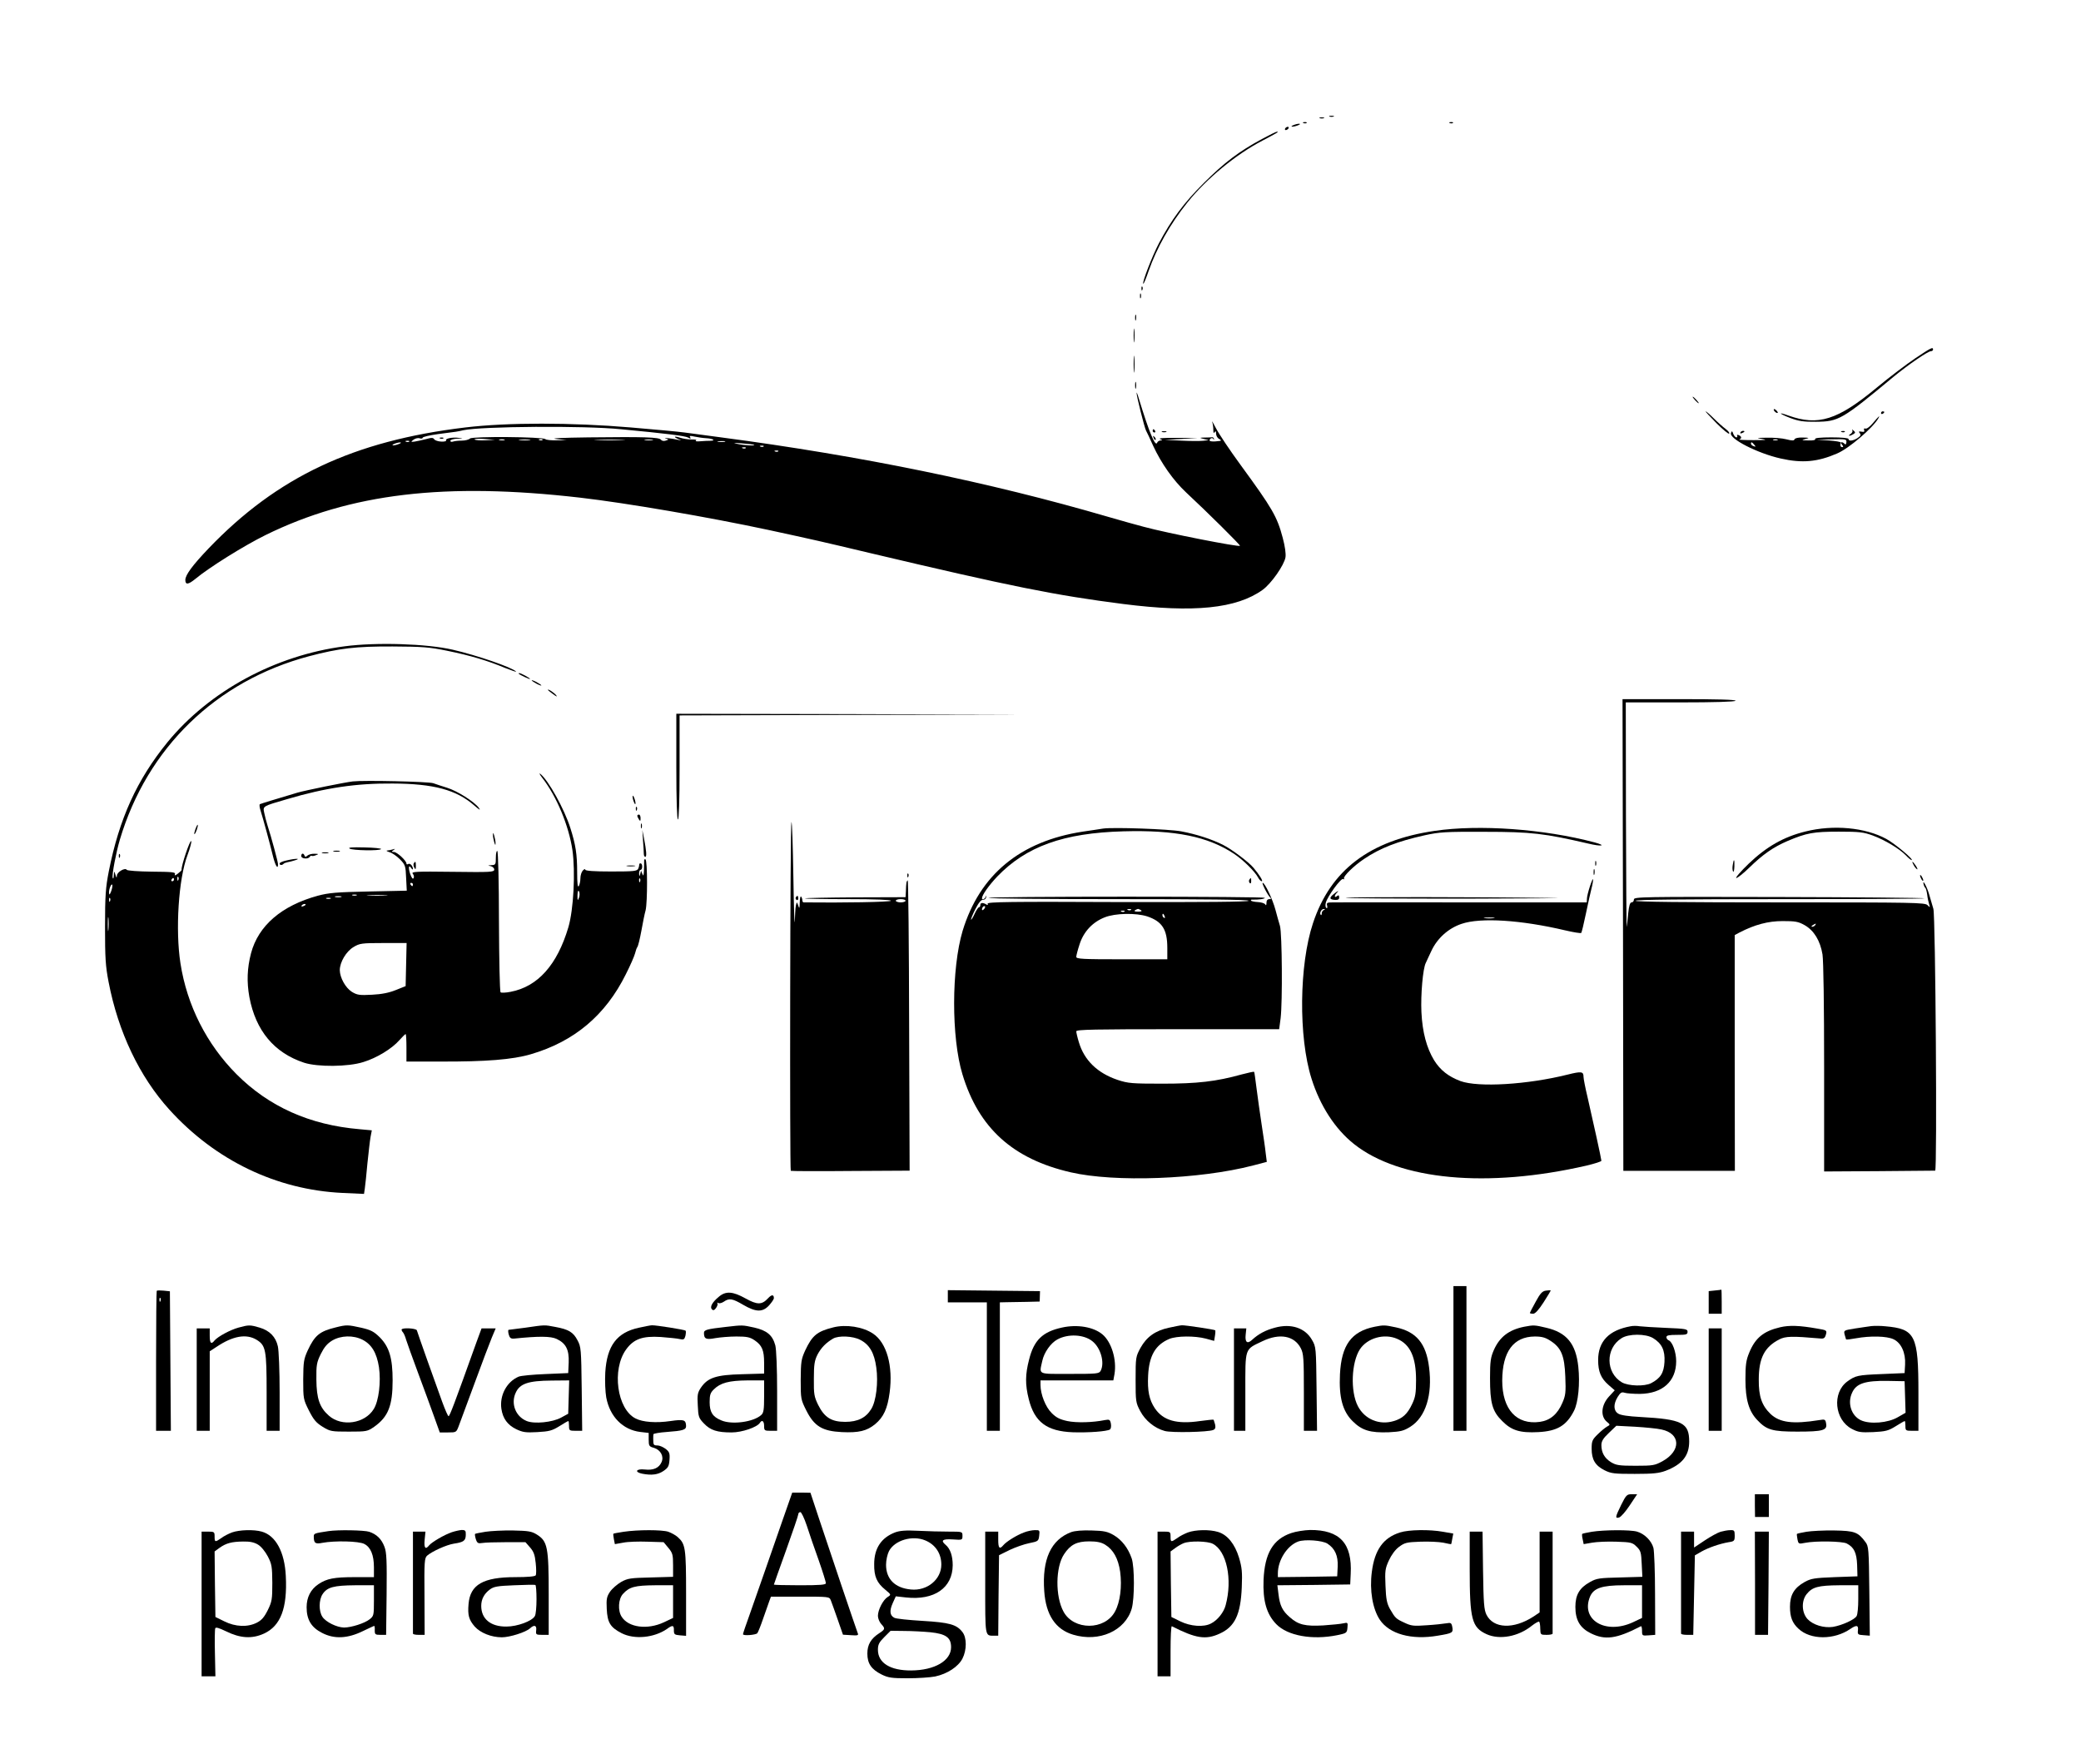 <?xml version="1.0" standalone="no"?>
<!DOCTYPE svg PUBLIC "-//W3C//DTD SVG 20010904//EN"
 "http://www.w3.org/TR/2001/REC-SVG-20010904/DTD/svg10.dtd">
<svg version="1.0" xmlns="http://www.w3.org/2000/svg"
 width="1280pt" height="1085pt" viewBox="0 0 1280 1085"
 preserveAspectRatio="xMidYMid meet">

<g transform="translate(0,1085) scale(0.1,-0.1)"
fill="#000000" stroke="none">
<path d="M8178 10133 c6 -2 18 -2 25 0 6 3 1 5 -13 5 -14 0 -19 -2 -12 -5z"/>
<path d="M8118 10123 c6 -2 18 -2 25 0 6 3 1 5 -13 5 -14 0 -19 -2 -12 -5z"/>
<path d="M8018 10093 c7 -3 16 -2 19 1 4 3 -2 6 -13 5 -11 0 -14 -3 -6 -6z"/>
<path d="M8918 10093 c7 -3 16 -2 19 1 4 3 -2 6 -13 5 -11 0 -14 -3 -6 -6z"/>
<path d="M7955 10080 c-13 -5 -14 -9 -5 -9 8 0 24 4 35 9 13 5 14 9 5 9 -8 0
-24 -4 -35 -9z"/>
<path d="M7905 10060 c-3 -5 -2 -10 4 -10 5 0 13 5 16 10 3 6 2 10 -4 10 -5 0
-13 -4 -16 -10z"/>
<path d="M7762 9995 c-141 -76 -232 -145 -357 -270 -124 -123 -201 -228 -276
-370 -42 -80 -105 -243 -97 -250 3 -3 17 32 33 78 50 143 133 290 239 422 118
147 298 295 461 380 97 51 103 55 89 55 -5 0 -46 -20 -92 -45z"/>
<path d="M7021 9074 c0 -11 3 -14 6 -6 3 7 2 16 -1 19 -3 4 -6 -2 -5 -13z"/>
<path d="M7012 9030 c0 -14 2 -19 5 -12 2 6 2 18 0 25 -3 6 -5 1 -5 -13z"/>
<path d="M6982 8895 c0 -16 2 -22 5 -12 2 9 2 23 0 30 -3 6 -5 -1 -5 -18z"/>
<path d="M6973 8785 c0 -38 2 -53 4 -32 2 20 2 52 0 70 -2 17 -4 1 -4 -38z"/>
<path d="M11780 8646 c-52 -35 -158 -115 -235 -179 -242 -201 -361 -238 -544
-173 -69 25 -59 12 11 -15 51 -19 81 -24 158 -23 139 1 160 13 475 275 90 74
213 159 232 159 7 0 13 5 13 10 0 18 -13 11 -110 -54z"/>
<path d="M6973 8610 c0 -47 2 -66 4 -42 2 23 2 61 0 85 -2 23 -4 4 -4 -43z"/>
<path d="M6982 8480 c0 -19 2 -27 5 -17 2 9 2 25 0 35 -3 9 -5 1 -5 -18z"/>
<path d="M6991 8434 c-1 -17 48 -213 58 -232 5 -9 25 -51 44 -94 50 -108 124
-213 203 -287 130 -121 335 -324 331 -328 -9 -8 -444 77 -592 117 -38 10 -140
38 -225 63 -723 211 -1511 373 -2375 487 -88 12 -189 25 -225 30 -36 5 -184
19 -330 31 -366 31 -759 31 -1018 0 -686 -82 -1157 -304 -1579 -744 -99 -104
-143 -163 -143 -194 0 -31 18 -29 61 6 85 71 302 206 432 270 523 257 1105
326 1937 230 285 -33 785 -119 1155 -198 282 -61 326 -71 620 -141 879 -208
1144 -261 1565 -315 432 -55 696 -28 856 87 53 38 133 152 141 201 3 23 -3 66
-17 119 -35 132 -64 181 -259 448 -66 90 -134 192 -151 225 -17 33 -28 51 -24
40 4 -11 7 -33 7 -48 0 -20 3 -24 8 -15 6 9 9 7 9 -9 0 -12 8 -27 18 -32 19
-12 19 -12 -25 -16 -18 -1 -33 1 -33 6 0 13 18 20 23 9 4 -7 5 -6 4 1 -2 6 -6
10 -10 10 -4 -1 -24 -2 -44 -2 -38 -1 -38 -1 -8 -9 l30 -7 -35 -4 c-19 -2 -80
-2 -135 1 l-100 5 100 5 100 6 -125 1 c-77 1 -117 -2 -105 -7 16 -7 17 -9 3
-9 -9 -1 -18 -7 -20 -13 -11 -31 -50 64 -112 267 -8 28 -15 45 -15 39z m-3171
-224 c285 -27 393 -41 412 -51 16 -9 19 -8 13 2 -6 9 0 10 26 4 19 -4 51 -9
71 -10 43 -2 64 -15 27 -16 -13 0 -41 -1 -62 -3 -21 -2 -33 0 -26 5 7 4 -5 7
-27 6 -21 0 -54 5 -71 11 -37 12 -44 6 -10 -9 21 -9 21 -9 -3 -4 -38 9 -98 15
-75 8 20 -6 20 -6 0 -13 -12 -4 -24 -2 -30 6 -12 15 -99 18 -445 14 -163 -2
-240 -6 -200 -10 l65 -7 -60 -1 c-34 -1 -65 2 -70 7 -16 15 -450 18 -464 4 -7
-7 -29 -13 -51 -13 -21 0 -45 -3 -54 -6 -9 -3 -16 -1 -16 5 0 6 19 12 43 13
38 1 39 2 8 5 -40 5 -84 -4 -77 -16 3 -4 -10 -8 -30 -7 -19 1 -38 7 -43 14 -7
11 -16 11 -52 1 -24 -6 -55 -13 -69 -15 -24 -3 -24 -2 -6 12 11 8 28 12 38 8
10 -3 18 -1 18 4 0 5 42 15 93 22 125 16 118 15 157 24 114 24 743 29 970 6z
m-834 -68 c-32 -2 -63 1 -67 5 -4 4 22 6 59 3 l67 -5 -59 -3z m117 1 c-7 -2
-21 -2 -30 0 -10 3 -4 5 12 5 17 0 24 -2 18 -5z m155 0 c-15 -2 -42 -2 -60 0
-18 2 -6 4 27 4 33 0 48 -2 33 -4z m79 1 c-3 -3 -12 -4 -19 -1 -8 3 -5 6 6 6
11 1 17 -2 13 -5z m491 -1 c-43 -2 -113 -2 -155 0 -43 1 -8 3 77 3 85 0 120
-2 78 -3z m185 0 c-13 -2 -33 -2 -45 0 -13 2 -3 4 22 4 25 0 35 -2 23 -4z
m-1496 -9 c-3 -3 -12 -4 -19 -1 -8 3 -5 6 6 6 11 1 17 -2 13 -5z m1941 -1
c-10 -2 -28 -2 -40 0 -13 2 -5 4 17 4 22 1 32 -1 23 -4z m-2003 -13 c-11 -5
-27 -9 -35 -9 -9 0 -8 4 5 9 11 5 27 9 35 9 9 0 8 -4 -5 -9z m2184 -6 c8 -7
-64 -3 -104 6 -31 7 -24 7 30 3 39 -3 72 -7 74 -9z m58 -10 c-3 -3 -12 -4 -19
-1 -8 3 -5 6 6 6 11 1 17 -2 13 -5z m-110 -10 c-3 -3 -12 -4 -19 -1 -8 3 -5 6
6 6 11 1 17 -2 13 -5z m200 -20 c-3 -3 -12 -4 -19 -1 -8 3 -5 6 6 6 11 1 17
-2 13 -5z"/>
<path d="M2708 8153 c7 -3 16 -2 19 1 4 3 -2 6 -13 5 -11 0 -14 -3 -6 -6z"/>
<path d="M10425 8390 c10 -11 20 -20 23 -20 3 0 -3 9 -13 20 -10 11 -20 20
-23 20 -3 0 3 -9 13 -20z"/>
<path d="M10910 8331 c0 -10 19 -25 25 -20 1 2 -3 10 -11 17 -8 7 -14 8 -14 3z"/>
<path d="M10557 8248 c40 -40 75 -69 79 -65 4 4 -6 17 -22 29 -16 12 -49 41
-73 65 -24 24 -46 43 -50 43 -3 0 27 -32 66 -72z"/>
<path d="M11570 8309 c0 -5 5 -7 10 -4 6 3 10 8 10 11 0 2 -4 4 -10 4 -5 0
-10 -5 -10 -11z"/>
<path d="M11521 8249 c-19 -23 -39 -38 -47 -35 -8 3 -11 0 -8 -9 4 -10 0 -13
-16 -10 -17 3 -19 1 -11 -9 9 -10 6 -17 -13 -30 -28 -18 -56 -21 -56 -6 0 6
-42 10 -106 10 -67 0 -103 -4 -99 -10 4 -6 -12 -10 -42 -9 -43 1 -45 2 -18 9
27 7 25 8 -17 9 -27 1 -48 -4 -50 -11 -3 -9 -15 -9 -50 0 -26 7 -80 11 -120
10 -67 -1 -69 -2 -28 -8 34 -6 20 -7 -55 -7 -55 0 -94 2 -87 4 17 6 15 20 -4
27 -8 3 -12 2 -9 -4 3 -6 1 -10 -5 -10 -6 0 -14 10 -19 22 -6 18 -9 19 -14 5
-13 -35 163 -125 306 -157 133 -30 227 -21 347 31 73 31 217 155 253 215 14
24 3 15 -32 -27z m-588 -106 c-7 -2 -19 -2 -25 0 -7 3 -2 5 12 5 14 0 19 -2
13 -5z m424 -13 c-1 -13 -5 -16 -11 -10 -16 16 -30 12 -16 -5 9 -10 9 -15 1
-15 -10 0 -14 11 -8 28 1 4 -32 10 -73 13 l-75 5 92 2 c86 2 92 1 90 -18z
m-567 -15 c11 -13 10 -14 -4 -9 -9 3 -16 10 -16 15 0 13 6 11 20 -6z"/>
<path d="M7090 8200 c0 -5 5 -10 11 -10 5 0 7 5 4 10 -3 6 -8 10 -11 10 -2 0
-4 -4 -4 -10z"/>
<path d="M11394 8203 c3 -6 -2 -16 -11 -22 -10 -6 -13 -10 -8 -11 6 0 17 5 25
10 13 8 13 11 1 22 -9 8 -12 9 -7 1z"/>
<path d="M7148 8193 c6 -2 18 -2 25 0 6 3 1 5 -13 5 -14 0 -19 -2 -12 -5z"/>
<path d="M10705 8190 c-3 -6 1 -7 9 -4 18 7 21 14 7 14 -6 0 -13 -4 -16 -10z"/>
<path d="M11328 8193 c7 -3 16 -2 19 1 4 3 -2 6 -13 5 -11 0 -14 -3 -6 -6z"/>
<path d="M7096 8157 c3 -10 9 -15 12 -12 3 3 0 11 -7 18 -10 9 -11 8 -5 -6z"/>
<path d="M2120 6875 c-426 -55 -832 -275 -1090 -590 -188 -231 -297 -471 -361
-795 -19 -98 -23 -148 -23 -340 0 -192 3 -242 22 -340 59 -307 190 -582 374
-785 283 -312 659 -493 1065 -512 l132 -6 5 34 c3 19 10 88 16 154 7 66 15
139 19 161 l8 42 -76 7 c-306 26 -558 139 -757 339 -183 184 -304 423 -344
681 -32 204 -12 520 43 665 16 43 27 84 23 87 -8 8 -63 -157 -59 -177 1 -3
-10 -13 -23 -23 -17 -13 -22 -14 -18 -3 5 12 -18 14 -142 15 -82 1 -151 6
-154 11 -10 16 -60 -13 -61 -35 -1 -17 -2 -16 -9 5 -8 25 -8 25 -10 -5 -1 -18
-4 -23 -7 -13 -5 19 21 155 44 233 168 565 592 977 1164 1129 186 49 288 61
514 60 186 -1 225 -4 338 -27 141 -29 243 -59 356 -106 41 -16 70 -26 65 -21
-26 26 -241 100 -389 134 -159 37 -469 47 -665 21z m-1023 -1437 c-3 -8 -6 -5
-6 6 -1 11 2 17 5 13 3 -3 4 -12 1 -19z m-27 2 c0 -5 -5 -10 -11 -10 -5 0 -7
5 -4 10 3 6 8 10 11 10 2 0 4 -4 4 -10z m-384 -65 c-6 -19 -13 -30 -14 -25 -6
16 7 60 17 60 4 0 3 -16 -3 -35z m-9 -67 c-3 -8 -6 -5 -6 6 -1 11 2 17 5 13 3
-3 4 -12 1 -19z m-10 -175 c-2 -21 -4 -6 -4 32 0 39 2 55 4 38 2 -18 2 -50 0
-70z"/>
<path d="M3191 6706 c10 -9 69 -36 69 -32 0 6 -55 36 -66 36 -4 0 -5 -2 -3 -4z"/>
<path d="M3270 6666 c0 -3 14 -12 30 -21 17 -9 30 -13 30 -11 0 3 -13 12 -30
21 -16 9 -30 13 -30 11z"/>
<path d="M3370 6607 c0 -2 15 -14 33 -27 20 -15 27 -17 18 -6 -13 16 -51 41
-51 33z"/>
<path d="M9983 5100 l2 -1451 343 0 343 0 -1 725 0 725 30 16 c93 48 175 70
265 70 78 0 96 -3 135 -25 58 -33 96 -96 110 -180 6 -40 10 -312 10 -700 l0
-635 337 2 c186 2 342 3 346 3 13 0 2 1568 -11 1610 -6 19 -17 59 -26 89 -14
49 -43 100 -34 61 2 -8 6 -17 10 -20 4 -3 9 -22 12 -42 2 -21 8 -47 12 -60 6
-21 6 -21 -10 -5 -16 16 -82 17 -907 17 -586 0 -889 3 -889 10 0 7 304 10 892
10 490 0 889 2 886 5 -3 3 -406 7 -897 8 -843 2 -891 1 -891 -15 0 -10 -6 -18
-14 -18 -10 0 -16 -19 -21 -67 -3 -38 -8 -75 -9 -83 -2 -8 -4 299 -5 683 l-1
697 334 0 c213 0 337 4 341 10 4 7 -113 10 -344 10 l-351 0 3 -1450z m1182 60
c-3 -5 -12 -10 -18 -10 -7 0 -6 4 3 10 19 12 23 12 15 0z"/>
<path d="M4160 6135 c0 -210 4 -325 10 -325 6 0 10 113 10 320 l0 320 1058 3
1057 2 -1067 3 -1068 2 0 -325z"/>
<path d="M3336 6065 c88 -113 163 -294 185 -444 19 -134 7 -365 -25 -474 -69
-232 -188 -365 -355 -397 -30 -6 -58 -7 -62 -3 -5 5 -9 200 -10 436 0 241 -5
429 -10 433 -5 3 -9 -15 -9 -40 0 -43 -2 -46 -27 -47 -24 -2 -25 -2 -5 -6 12
-3 22 -12 22 -21 0 -16 -22 -17 -257 -14 -227 3 -255 1 -244 -12 7 -8 9 -21 5
-27 -5 -8 -12 1 -21 26 -13 39 -9 61 7 35 6 -8 10 -10 10 -5 0 19 -18 38 -29
31 -6 -4 -11 -3 -11 3 0 17 -58 71 -77 71 -16 0 -16 2 -3 11 12 9 12 10 -3 5
-10 -3 -26 -6 -35 -7 -9 0 -3 -5 13 -10 17 -4 46 -25 65 -44 33 -34 35 -41 38
-114 l4 -79 -233 -5 c-199 -4 -246 -8 -314 -26 -223 -61 -366 -184 -411 -354
-24 -92 -27 -176 -10 -270 39 -206 152 -342 336 -403 83 -27 271 -26 365 4 82
25 176 82 222 135 18 20 35 37 38 37 3 0 5 -38 5 -84 l0 -85 208 0 c281 -1
445 12 557 45 267 78 460 240 585 493 27 53 52 111 56 127 4 16 10 34 14 39 5
6 16 51 25 100 9 50 20 106 26 126 12 49 12 306 -1 314 -5 3 -9 -2 -8 -12 0
-10 0 -36 -1 -58 -2 -31 -4 -36 -10 -20 l-8 20 -5 -20 c-5 -18 -6 -18 -7 3 0
12 4 22 9 22 6 0 10 9 10 20 0 11 -4 20 -10 20 -5 0 -9 -3 -8 -7 0 -5 -2 -16
-6 -25 -7 -16 -25 -18 -167 -18 -106 0 -159 4 -159 11 0 6 -7 4 -15 -5 -8 -8
-15 -30 -15 -48 0 -18 -5 -40 -10 -48 -7 -10 -10 17 -10 87 0 108 -9 168 -42
271 -37 117 -135 293 -184 332 -10 8 -5 -3 12 -25z m601 -637 c-3 -8 -6 -5 -6
6 -1 11 2 17 5 13 3 -3 4 -12 1 -19z m-1397 -18 c0 -5 -2 -10 -4 -10 -3 0 -8
5 -11 10 -3 6 -1 10 4 10 6 0 11 -4 11 -10z m1021 -82 c-8 -20 -9 -18 -9 15 1
26 4 34 10 24 4 -9 4 -26 -1 -39z m-1368 15 c-7 -2 -19 -2 -25 0 -7 3 -2 5 12
5 14 0 19 -2 13 -5z m180 0 c-29 -2 -77 -2 -105 0 -29 2 -6 3 52 3 58 0 81 -1
53 -3z m-275 -10 c-10 -2 -26 -2 -35 0 -10 3 -2 5 17 5 19 0 27 -2 18 -5z
m-65 -10 c-7 -2 -19 -2 -25 0 -7 3 -2 5 12 5 14 0 19 -2 13 -5z m-153 -37 c0
-2 -7 -7 -16 -10 -8 -3 -12 -2 -9 4 6 10 25 14 25 6z m618 -368 l-3 -133 -60
-24 c-42 -17 -87 -26 -147 -29 -77 -4 -91 -2 -124 18 -39 25 -73 86 -74 133 0
49 39 115 84 142 38 23 50 25 184 25 l143 0 -3 -132z"/>
<path d="M2170 6044 c-57 -7 -291 -55 -340 -69 -121 -36 -226 -68 -232 -71 -3
-3 -2 -19 4 -37 17 -54 59 -208 76 -279 15 -62 32 -90 32 -53 0 14 -41 166
-65 240 -7 22 -16 57 -20 77 -8 40 -11 39 141 83 236 70 427 98 649 96 253 -1
392 -39 501 -134 34 -29 42 -34 29 -15 -29 38 -131 103 -195 123 -30 9 -68 22
-85 28 -30 10 -426 19 -495 11z"/>
<path d="M3891 5950 c0 -8 4 -24 9 -35 5 -13 9 -14 9 -5 0 8 -4 24 -9 35 -5
13 -9 14 -9 5z"/>
<path d="M3911 5874 c0 -11 3 -14 6 -6 3 7 2 16 -1 19 -3 4 -6 -2 -5 -13z"/>
<path d="M3920 5833 c0 -5 5 -15 10 -23 8 -12 10 -11 10 8 0 12 -4 22 -10 22
-5 0 -10 -3 -10 -7z"/>
<path d="M4868 5794 c-8 -7 -11 -2137 -4 -2145 2 -2 168 -3 368 -1 l363 2 -3
897 c-1 493 -5 893 -9 889 -8 -8 -9 -13 -11 -67 l-2 -37 -307 -1 c-169 -1
-309 -4 -312 -6 -2 -3 116 -5 262 -5 171 0 267 -4 267 -10 0 -8 -303 -13 -537
-10 -5 0 -8 7 -8 14 0 8 -4 18 -8 22 -4 4 -7 -13 -8 -37 -1 -37 -2 -40 -9 -19
-4 14 -9 22 -10 18 -7 -21 -8 -34 -11 -110 -2 -46 -6 74 -9 265 -3 192 -8 345
-12 341z m702 -484 c0 -5 -13 -10 -30 -10 -16 0 -30 5 -30 10 0 6 14 10 30 10
17 0 30 -4 30 -10z"/>
<path d="M3942 5770 c0 -14 2 -19 5 -12 2 6 2 18 0 25 -3 6 -5 1 -5 -13z"/>
<path d="M1202 5751 c-6 -17 -9 -31 -6 -31 7 0 25 52 20 57 -2 2 -8 -10 -14
-26z"/>
<path d="M6785 5754 c-16 -3 -73 -11 -126 -19 -384 -59 -633 -265 -738 -610
-69 -231 -70 -656 -1 -883 100 -330 310 -520 665 -602 271 -63 793 -44 1123
42 l84 22 -7 55 c-3 31 -15 110 -25 176 -10 66 -24 165 -31 220 -7 55 -13 101
-15 103 -1 2 -35 -5 -76 -16 -158 -44 -274 -57 -488 -57 -188 0 -211 2 -275
23 -125 42 -206 121 -239 232 -9 29 -16 60 -16 67 0 11 114 13 624 13 l624 0
9 68 c12 101 9 520 -4 567 -7 22 -19 67 -28 100 -17 64 -65 165 -78 165 -9 0
33 -81 48 -92 6 -4 2 -8 -7 -8 -12 0 -18 -8 -18 -22 0 -16 -3 -19 -8 -10 -5 7
-25 13 -46 14 -20 1 -39 5 -41 9 -3 3 1 7 8 6 38 -1 77 4 77 11 0 4 -382 7
-850 7 -467 0 -850 -3 -850 -7 0 -5 360 -8 800 -8 533 0 800 -3 800 -10 0 -7
-267 -9 -805 -8 -658 3 -804 1 -800 -10 3 -8 0 -10 -8 -5 -21 13 -37 12 -37
-3 0 -8 -4 -14 -8 -14 -5 0 -17 -18 -27 -40 -10 -22 -20 -38 -22 -36 -2 2 9
31 26 64 21 41 36 59 48 58 10 0 18 7 19 17 1 12 0 13 -3 2 -4 -14 -23 -22
-23 -10 0 20 42 79 94 134 178 185 407 268 776 278 319 9 520 -32 680 -138 57
-38 128 -108 149 -147 6 -12 16 -22 22 -22 10 0 -14 39 -51 83 -28 34 -134
114 -186 140 -71 36 -164 66 -259 84 -77 14 -416 26 -480 17z m-733 -496 c-7
-7 -12 -8 -12 -2 0 14 12 26 19 19 2 -3 -1 -11 -7 -17z m905 -4 c-3 -3 -12 -4
-19 -1 -8 3 -5 6 6 6 11 1 17 -2 13 -5z m61 -2 c8 -6 2 -9 -18 -9 -20 0 -26 3
-18 9 7 4 15 8 18 8 3 0 11 -4 18 -8z m-101 -8 c-3 -3 -12 -4 -19 -1 -8 3 -5
6 6 6 11 1 17 -2 13 -5z m139 -30 c92 -31 124 -80 124 -194 l0 -70 -280 0
c-240 0 -280 2 -280 15 0 8 9 43 21 79 25 77 80 135 154 164 65 26 192 28 261
6z m108 0 c3 -8 2 -12 -4 -9 -6 3 -10 10 -10 16 0 14 7 11 14 -7z"/>
<path d="M8825 5740 c-399 -58 -641 -241 -749 -568 -85 -255 -90 -700 -9 -956
52 -166 145 -310 261 -402 280 -223 820 -273 1430 -133 50 12 92 25 92 30 0
10 -51 243 -85 390 -14 58 -25 115 -25 127 0 32 -13 34 -97 13 -248 -62 -550
-80 -660 -40 -74 28 -124 67 -162 128 -46 76 -72 172 -78 296 -5 107 9 269 27
303 4 10 20 42 34 73 36 78 105 140 186 167 117 40 366 24 637 -40 51 -12 95
-19 99 -16 3 4 16 57 29 120 13 62 28 131 34 153 6 22 10 47 10 55 -1 22 -38
-91 -38 -118 l-1 -22 -757 0 c-417 0 -778 1 -802 0 -38 0 -43 -2 -38 -20 3
-12 1 -18 -5 -14 -5 3 -7 18 -3 32 10 39 94 154 107 146 6 -4 8 -3 5 3 -7 12
61 79 123 120 99 67 205 108 370 145 96 21 127 23 375 22 285 0 365 -10 633
-72 83 -20 117 -14 40 7 -313 83 -710 111 -983 71z m-682 -487 c-7 -2 -13 -12
-13 -20 0 -9 -3 -14 -6 -10 -10 10 4 37 18 36 10 0 10 -2 1 -6z m1045 -50
c-16 -2 -40 -2 -55 0 -16 2 -3 4 27 4 30 0 43 -2 28 -4z"/>
<path d="M11105 5736 c-134 -33 -239 -93 -349 -198 -50 -48 -84 -88 -76 -88 8
0 44 29 80 64 82 80 147 126 236 164 116 49 158 57 314 57 129 0 152 -3 210
-24 75 -28 163 -81 203 -122 15 -16 31 -29 35 -29 17 1 -102 101 -155 130
-130 71 -326 89 -498 46z"/>
<path d="M3955 5681 c3 -35 5 -72 5 -82 0 -11 4 -19 9 -19 10 0 7 37 -8 115
l-10 50 4 -64z"/>
<path d="M3032 5715 c0 -11 4 -31 8 -45 6 -20 8 -21 8 -5 0 11 -4 31 -8 45 -6
20 -8 21 -8 5z"/>
<path d="M2150 5631 c17 -12 187 -15 194 -3 2 4 -44 9 -102 10 -75 2 -103 0
-92 -7z"/>
<path d="M2053 5613 c9 -2 25 -2 35 0 9 3 1 5 -18 5 -19 0 -27 -2 -17 -5z"/>
<path d="M1983 5603 c9 -2 25 -2 35 0 9 3 1 5 -18 5 -19 0 -27 -2 -17 -5z"/>
<path d="M731 5584 c0 -11 3 -14 6 -6 3 7 2 16 -1 19 -3 4 -6 -2 -5 -13z"/>
<path d="M1853 5585 c0 -17 42 -21 52 -5 4 6 9 9 13 6 4 -2 16 0 27 5 17 6 15
8 -10 8 -17 1 -37 -5 -44 -11 -11 -10 -14 -10 -18 0 -6 17 -20 15 -20 -3z"/>
<path d="M1763 5558 c-24 -5 -43 -13 -43 -19 0 -11 14 -12 24 -2 3 4 14 8 24
10 9 1 31 7 47 12 40 12 3 12 -52 -1z"/>
<path d="M9812 5540 c0 -14 2 -19 5 -12 2 6 2 18 0 25 -3 6 -5 1 -5 -13z"/>
<path d="M10658 5530 c-3 -16 -2 -34 2 -40 4 -6 7 7 8 30 2 47 -4 53 -10 10z"/>
<path d="M2545 5540 c-3 -5 -2 -17 3 -26 8 -14 10 -12 10 9 0 29 -3 33 -13 17z"/>
<path d="M11770 5531 c5 -11 15 -23 21 -27 6 -3 3 5 -6 20 -20 30 -30 35 -15
7z"/>
<path d="M3858 5523 c12 -2 32 -2 45 0 12 2 2 4 -23 4 -25 0 -35 -2 -22 -4z"/>
<path d="M9802 5485 c0 -16 2 -22 5 -12 2 9 2 23 0 30 -3 6 -5 -1 -5 -18z"/>
<path d="M5581 5464 c0 -11 3 -14 6 -6 3 7 2 16 -1 19 -3 4 -6 -2 -5 -13z"/>
<path d="M11810 5465 c0 -5 5 -17 10 -25 5 -8 10 -10 10 -5 0 6 -5 17 -10 25
-5 8 -10 11 -10 5z"/>
<path d="M7684 5439 c-3 -6 -2 -15 3 -20 5 -5 9 -1 9 11 0 23 -2 24 -12 9z"/>
<path d="M8201 5349 c-27 -22 -23 -32 13 -34 17 0 24 4 23 17 -1 13 -4 14 -14
6 -16 -13 -17 4 -1 20 19 19 5 13 -21 -9z"/>
<path d="M4895 5331 c-3 -5 -1 -12 5 -16 5 -3 10 1 10 9 0 18 -6 21 -15 7z"/>
<path d="M8278 5328 c-13 -3 315 -5 727 -5 413 1 660 3 550 4 -480 7 -1256 7
-1277 1z"/>
<path d="M8940 2495 l0 -445 40 0 40 0 0 445 0 445 -40 0 -40 0 0 -445z"/>
<path d="M964 2911 c-2 -2 -4 -197 -4 -433 l0 -428 45 0 46 0 -3 429 -3 429
-38 4 c-21 2 -40 2 -43 -1z m23 -63 c-3 -8 -6 -5 -6 6 -1 11 2 17 5 13 3 -3 4
-12 1 -19z"/>
<path d="M5830 2878 l0 -38 120 0 120 0 0 -395 0 -395 40 0 40 0 0 395 0 395
43 1 c23 0 78 1 122 2 l80 2 1 32 1 32 -284 3 -283 3 0 -37z"/>
<path d="M9508 2912 c-21 -3 -34 -16 -62 -68 -20 -36 -36 -67 -36 -69 0 -3 9
-5 20 -5 13 0 34 23 65 71 25 39 45 72 43 73 -2 1 -15 0 -30 -2z"/>
<path d="M10548 2913 l-38 -4 0 -70 0 -69 40 0 40 0 0 75 c0 41 -1 74 -2 73
-2 -1 -20 -3 -40 -5z"/>
<path d="M4421 2874 c-41 -34 -56 -63 -42 -77 8 -8 15 -6 25 8 8 11 12 24 9
29 -4 5 -1 6 5 2 7 -4 22 0 34 8 33 23 53 20 119 -19 79 -46 120 -47 160 -3
16 18 29 37 29 44 0 23 -14 23 -36 -1 -38 -41 -66 -41 -138 -1 -79 44 -122 47
-165 10z"/>
<path d="M1468 2685 c-52 -14 -127 -55 -148 -79 -21 -27 -30 -18 -30 29 l0 45
-40 0 -40 0 0 -315 0 -315 40 0 40 0 0 245 0 244 43 28 c100 67 182 81 245 43
57 -35 62 -62 62 -325 l0 -235 40 0 40 0 0 238 c0 130 -5 257 -11 282 -13 58
-51 97 -113 115 -58 17 -66 17 -128 0z"/>
<path d="M2065 2686 c-99 -24 -129 -49 -172 -141 -25 -55 -27 -70 -28 -180 0
-118 1 -122 35 -190 29 -57 44 -75 84 -100 47 -29 55 -30 162 -30 109 0 114 1
156 30 86 61 113 130 113 285 0 138 -21 206 -79 265 -37 36 -54 45 -114 59
-82 18 -90 19 -157 2z m165 -76 c56 -29 87 -80 101 -169 13 -90 -1 -207 -32
-257 -55 -90 -197 -111 -276 -41 -57 50 -76 105 -77 222 -1 90 2 106 27 157
21 42 39 64 70 83 54 32 130 34 187 5z"/>
<path d="M3230 2684 c-52 -7 -98 -13 -102 -13 -3 -1 -3 -13 1 -28 6 -22 13
-27 32 -26 154 16 227 15 263 -2 57 -27 77 -66 74 -145 l-3 -65 -140 -6 c-77
-3 -151 -10 -165 -16 -73 -31 -118 -115 -106 -198 9 -60 38 -99 91 -125 40
-19 58 -22 130 -18 73 4 91 9 135 36 28 18 53 32 56 32 2 0 4 -13 4 -30 0 -28
2 -30 41 -30 l40 0 -3 258 c-3 244 -4 259 -26 299 -26 50 -55 67 -137 82 -68
13 -61 13 -185 -5z m268 -426 l-3 -103 -44 -24 c-53 -29 -164 -40 -211 -21
-69 28 -99 107 -68 174 25 56 77 74 221 75 l108 1 -3 -102z"/>
<path d="M3930 2684 c-136 -29 -197 -111 -207 -275 -3 -53 0 -120 6 -154 22
-118 102 -199 209 -212 l52 -6 0 -41 c0 -39 3 -43 33 -51 41 -13 62 -53 46
-88 -16 -36 -50 -51 -103 -45 -54 6 -66 -16 -15 -26 57 -11 96 -6 130 17 29
20 34 29 37 69 3 40 -1 49 -24 67 -15 11 -37 21 -50 21 -24 0 -26 3 -26 40 0
11 0 24 1 29 1 4 38 11 84 14 96 7 117 13 117 36 -1 39 -13 43 -96 31 -88 -13
-171 -7 -215 16 -114 58 -147 301 -58 424 47 65 101 84 213 77 50 -4 103 -9
118 -13 23 -5 28 -2 34 20 3 15 4 29 1 32 -6 6 -183 34 -207 33 -8 0 -44 -7
-80 -15z"/>
<path d="M4465 2689 c-116 -13 -135 -18 -135 -37 0 -37 13 -43 70 -32 29 5 87
10 130 10 64 0 83 -4 111 -23 46 -31 59 -61 59 -139 l0 -66 -137 -4 c-158 -4
-210 -21 -252 -83 -20 -30 -23 -44 -19 -109 3 -70 6 -78 38 -111 40 -42 81
-55 170 -55 64 0 157 32 174 59 13 21 26 11 26 -19 0 -28 2 -30 40 -30 l40 0
0 243 c0 143 -5 258 -11 282 -17 63 -51 92 -130 110 -73 16 -71 16 -174 4z
m235 -427 c0 -83 -3 -102 -18 -115 -47 -43 -180 -61 -245 -33 -54 22 -72 51
-72 112 0 44 4 58 26 79 40 40 93 54 207 55 l102 0 0 -98z"/>
<path d="M5125 2686 c-100 -25 -129 -50 -172 -141 -25 -55 -27 -70 -28 -181 0
-119 1 -122 35 -190 49 -97 99 -126 218 -132 104 -5 154 7 205 49 52 43 76 96
89 194 22 164 -18 306 -101 362 -63 43 -168 59 -246 39z m165 -76 c58 -29 88
-81 100 -171 13 -92 -1 -207 -31 -255 -33 -54 -83 -79 -160 -79 -85 0 -128 27
-167 105 -24 50 -27 65 -26 160 0 89 4 112 23 150 23 42 51 71 95 97 34 20
122 16 166 -7z"/>
<path d="M6532 2685 c-119 -26 -172 -77 -202 -196 -24 -92 -25 -154 -2 -245
35 -140 111 -197 271 -203 97 -3 208 5 228 17 6 4 9 19 6 36 -5 25 -9 27 -37
22 -74 -15 -174 -18 -231 -6 -46 10 -68 21 -96 49 -38 37 -69 116 -69 173 l0
28 224 0 224 0 7 38 c15 89 -18 198 -74 245 -55 46 -155 63 -249 42z m187 -84
c52 -41 77 -133 51 -182 -10 -18 -23 -19 -190 -19 -202 0 -188 -7 -169 80 11
52 52 110 93 132 66 36 163 31 215 -11z"/>
<path d="M7190 2684 c-84 -18 -137 -56 -175 -124 -29 -54 -30 -58 -30 -195 0
-134 1 -142 28 -193 31 -59 89 -106 151 -123 43 -12 267 -7 298 6 13 5 16 14
12 34 -4 14 -8 27 -9 29 -2 2 -39 -2 -84 -8 -143 -21 -227 3 -278 79 -34 51
-46 107 -41 201 6 122 45 189 130 225 46 19 156 20 225 2 l51 -14 5 31 c3 17
3 33 2 34 -4 5 -185 32 -205 31 -8 0 -44 -7 -80 -15z"/>
<path d="M7841 2684 c-57 -15 -101 -39 -139 -74 -30 -28 -45 -16 -40 31 l4 39
-38 0 -38 0 0 -315 0 -315 35 0 35 0 0 240 c0 275 -6 258 105 311 106 51 196
34 236 -43 17 -33 19 -61 19 -273 l0 -235 41 0 40 0 -3 258 c-3 253 -3 258
-28 301 -42 74 -129 103 -229 75z"/>
<path d="M8455 2690 c-143 -29 -204 -113 -213 -292 -7 -142 16 -227 77 -288
58 -58 109 -73 223 -69 73 4 91 8 133 34 94 59 137 196 115 366 -18 146 -78
218 -203 245 -70 15 -76 15 -132 4z m138 -74 c81 -34 117 -113 117 -254 0 -81
-4 -105 -24 -147 -29 -62 -59 -89 -113 -105 -89 -27 -179 11 -221 92 -47 91
-40 269 13 350 46 69 149 98 228 64z"/>
<path d="M9375 2690 c-94 -19 -150 -62 -186 -142 -20 -46 -24 -69 -24 -173 0
-155 14 -205 75 -265 57 -58 110 -74 222 -68 116 6 173 40 219 130 27 52 38
170 27 272 -15 142 -72 211 -198 240 -71 17 -77 17 -135 6z m161 -86 c67 -43
87 -91 92 -220 4 -98 2 -116 -18 -162 -30 -70 -75 -108 -138 -117 -144 -20
-232 77 -232 254 1 178 69 270 200 271 44 0 65 -6 96 -26z"/>
<path d="M10030 2693 c-134 -24 -200 -93 -200 -208 0 -71 17 -112 64 -153 l38
-33 -36 -39 c-47 -52 -53 -120 -13 -154 22 -18 22 -19 2 -30 -11 -6 -37 -27
-57 -47 -34 -33 -38 -42 -38 -89 0 -67 22 -104 80 -133 40 -20 60 -22 185 -22
114 0 149 4 190 19 102 39 145 93 145 180 0 115 -43 137 -300 151 -75 4 -123
11 -137 21 -29 18 -30 58 -3 102 17 27 24 32 43 26 12 -4 54 -7 94 -7 139 2
223 77 223 201 0 56 -23 120 -47 129 -7 3 -13 11 -13 19 0 11 16 14 65 14 57
0 65 2 65 19 0 17 -11 19 -132 24 -73 3 -146 8 -163 10 -16 3 -41 3 -55 0z
m138 -73 c54 -33 74 -75 70 -147 -4 -68 -25 -100 -82 -130 -41 -21 -140 -18
-180 5 -100 59 -102 208 -3 271 44 29 149 29 195 1z m52 -562 c118 -25 121
-131 6 -195 -48 -26 -59 -28 -166 -28 -101 0 -119 3 -151 22 -40 25 -59 59
-59 105 0 24 11 42 46 75 l46 44 116 -6 c65 -4 137 -11 162 -17z"/>
<path d="M10950 2687 c-103 -24 -154 -66 -191 -157 -19 -46 -23 -74 -23 -165
0 -123 21 -194 72 -248 58 -62 93 -72 247 -72 158 0 186 8 177 51 -4 24 -8 26
-41 20 -163 -26 -243 -16 -300 37 -54 52 -74 108 -73 212 0 132 35 200 126
247 39 20 79 21 250 6 24 -3 31 2 37 24 7 26 5 27 -55 37 -108 19 -170 21
-226 8z"/>
<path d="M11510 2694 c-19 -3 -65 -9 -102 -15 -67 -11 -68 -11 -62 -37 4 -15
8 -28 9 -30 2 -2 29 1 61 7 87 16 190 14 231 -6 47 -22 75 -83 71 -156 l-3
-52 -140 -6 c-149 -6 -162 -9 -213 -46 -94 -70 -78 -235 28 -291 40 -21 55
-23 132 -20 76 4 93 8 138 36 28 18 53 32 56 32 2 0 4 -13 4 -30 0 -28 2 -30
40 -30 l40 0 0 233 c0 356 -19 394 -205 410 -27 3 -66 3 -85 1z m208 -436 l3
-97 -47 -27 c-61 -36 -172 -45 -228 -19 -59 28 -84 105 -54 169 25 57 80 75
218 73 l105 -2 3 -97z"/>
<path d="M2470 2672 c0 -4 4 -12 9 -17 5 -6 14 -26 19 -45 6 -19 38 -109 72
-200 34 -91 78 -211 98 -267 l37 -103 51 0 c51 0 51 0 67 43 9 23 52 141 97
262 44 121 92 246 105 278 l24 57 -43 0 -44 0 -32 -87 c-138 -385 -164 -453
-171 -453 -4 0 -21 39 -39 88 -39 106 -151 422 -156 440 -4 13 -94 18 -94 4z"/>
<path d="M10510 2365 l0 -315 40 0 40 0 0 315 0 315 -40 0 -40 0 0 -315z"/>
<path d="M4811 1493 c-71 -205 -142 -408 -200 -573 -23 -63 -41 -117 -41 -121
0 -11 78 -5 88 6 5 6 21 46 36 90 15 44 32 92 38 108 l10 27 179 0 c177 0 180
0 189 -22 5 -13 24 -65 42 -117 l33 -95 49 -3 c41 -3 48 -1 42 12 -11 29 -177
519 -234 692 l-57 172 -56 1 -56 0 -62 -177z m151 -25 c15 -46 47 -141 73
-212 25 -71 45 -136 45 -143 0 -10 -34 -13 -160 -13 -88 0 -160 2 -160 4 0 2
34 97 75 211 41 114 75 214 75 221 0 8 6 14 13 14 6 0 24 -37 39 -82z"/>
<path d="M9972 1595 c-37 -76 -39 -85 -13 -78 11 3 40 36 65 74 l46 69 -33 0
c-30 0 -35 -5 -65 -65z"/>
<path d="M10794 1590 l1 -70 42 0 43 0 0 70 0 70 -43 0 -43 0 0 -70z"/>
<path d="M1427 1425 c-21 -8 -51 -23 -66 -35 -38 -26 -41 -26 -41 10 0 28 -2
30 -40 30 l-40 0 0 -445 0 -445 43 0 42 0 -3 141 c-2 78 -1 147 2 154 3 9 22
3 66 -18 87 -43 160 -48 234 -14 102 47 144 156 134 353 -7 149 -62 250 -148
274 -49 14 -138 11 -183 -5z m160 -75 c19 -11 44 -42 60 -72 25 -48 27 -63 28
-163 0 -101 -2 -115 -28 -168 -22 -44 -38 -62 -67 -77 -57 -29 -132 -26 -200
8 l-55 27 -3 202 -2 201 30 22 c41 29 74 38 145 39 43 1 69 -5 92 -19z"/>
<path d="M2020 1433 c-86 -13 -90 -14 -90 -33 0 -41 9 -48 53 -39 75 14 225
11 258 -7 39 -20 59 -68 59 -144 l0 -60 -117 0 c-129 0 -173 -9 -224 -43 -48
-32 -73 -81 -73 -142 0 -76 28 -124 95 -158 75 -39 157 -35 251 11 36 17 67
32 70 32 2 0 4 -12 3 -27 0 -25 3 -28 35 -28 l35 0 3 250 c2 207 0 257 -13
291 -18 48 -47 77 -94 93 -31 10 -193 13 -251 4z m280 -427 c0 -90 -1 -95 -26
-115 -31 -25 -114 -51 -158 -51 -45 1 -112 34 -133 66 -23 35 -22 104 1 139
28 43 69 54 199 55 l117 0 0 -94z"/>
<path d="M2778 1426 c-46 -16 -121 -60 -138 -80 -23 -29 -33 -18 -28 34 l5 50
-38 0 -39 0 0 -310 c0 -171 0 -313 0 -317 0 -5 16 -8 36 -8 l36 0 -1 236 c-2
215 0 236 16 251 31 27 120 67 165 74 60 9 72 18 73 53 1 27 -3 31 -25 31 -14
-1 -41 -7 -62 -14z"/>
<path d="M2986 1429 c-32 -5 -61 -11 -64 -13 -2 -3 0 -17 5 -33 8 -24 14 -27
39 -23 16 3 82 5 147 5 l119 0 28 -32 c22 -25 30 -45 35 -96 4 -36 4 -70 0
-76 -4 -7 -51 -11 -125 -11 -198 0 -278 -46 -288 -165 -6 -70 2 -97 38 -139
35 -39 102 -66 167 -66 48 0 147 31 173 55 26 24 42 19 38 -12 -3 -26 -1 -28
37 -28 l40 0 0 250 c0 289 -7 326 -73 367 -32 20 -52 23 -147 25 -60 1 -137
-3 -169 -8z m314 -415 c0 -47 -4 -93 -10 -103 -16 -31 -108 -65 -175 -65 -97
-1 -155 47 -155 127 0 41 18 75 53 101 24 18 47 22 150 26 67 3 125 4 130 2 4
-2 7 -41 7 -88z"/>
<path d="M3836 1429 c-32 -5 -61 -10 -63 -12 -2 -2 0 -17 3 -34 l6 -30 51 9
c28 6 96 8 150 6 l99 -3 29 -35 c26 -31 29 -42 29 -106 l0 -72 -137 -4 c-125
-3 -142 -5 -183 -28 -24 -14 -55 -41 -68 -60 -20 -30 -23 -44 -20 -105 4 -85
22 -114 92 -150 79 -40 199 -28 278 26 35 26 44 24 43 -8 0 -25 4 -28 38 -31
l37 -3 0 261 c0 279 -4 304 -51 346 -13 12 -39 26 -58 33 -39 13 -187 13 -275
0z m304 -430 l0 -100 -57 -27 c-101 -47 -217 -32 -259 34 -25 38 -21 110 8
141 39 43 74 52 196 53 l112 0 0 -101z"/>
<path d="M5505 1425 c-85 -33 -128 -98 -128 -195 -1 -76 16 -115 69 -158 36
-30 36 -30 14 -44 -28 -17 -60 -79 -60 -116 0 -15 9 -38 20 -50 26 -28 25 -33
-12 -57 -51 -33 -73 -70 -73 -125 0 -61 24 -97 88 -129 41 -20 62 -23 160 -23
62 0 138 5 169 11 75 16 142 60 168 110 27 53 27 129 0 163 -36 47 -80 59
-246 69 -85 5 -163 13 -173 19 -28 14 -31 43 -10 90 l19 42 63 -7 c174 -19
286 59 287 198 0 58 -15 102 -44 126 -32 27 -18 37 44 33 59 -4 60 -4 60 22 0
26 0 26 -83 26 -46 0 -131 2 -188 5 -79 4 -114 1 -144 -10z m186 -49 c63 -26
99 -81 99 -149 0 -91 -87 -163 -187 -153 -98 9 -153 64 -153 152 0 28 8 64 18
84 35 67 144 99 223 66z m32 -565 c96 -10 127 -33 127 -92 0 -83 -101 -142
-245 -143 -128 -1 -205 46 -205 127 0 32 7 46 39 78 l39 39 83 -1 c46 0 119
-4 162 -8z"/>
<path d="M6299 1425 c-44 -16 -109 -56 -128 -79 -23 -27 -31 -18 -31 34 l0 50
-40 0 -40 0 0 -314 c0 -341 -3 -326 56 -326 l24 0 2 247 3 248 65 32 c36 17
90 36 121 42 55 11 57 13 61 46 4 33 3 35 -27 34 -16 0 -46 -6 -66 -14z"/>
<path d="M6589 1427 c-125 -47 -180 -167 -166 -363 10 -147 70 -236 178 -268
160 -48 320 24 360 160 18 63 18 255 0 309 -22 64 -61 114 -110 143 -38 22
-59 27 -136 29 -58 2 -103 -2 -126 -10z m208 -77 c51 -31 81 -85 93 -167 12
-91 0 -187 -32 -245 -63 -116 -253 -116 -316 -1 -52 94 -50 275 3 354 39 59
78 79 155 79 47 0 74 -6 97 -20z"/>
<path d="M7307 1425 c-21 -8 -51 -23 -66 -35 -38 -26 -41 -26 -41 10 0 28 -2
30 -40 30 l-40 0 0 -445 0 -445 40 0 40 0 0 156 c0 86 3 154 8 152 147 -75
209 -85 295 -45 92 42 128 116 135 284 4 95 1 122 -17 183 -26 85 -72 141
-129 158 -52 16 -138 14 -185 -3z m153 -70 c85 -44 122 -218 79 -377 -11 -44
-50 -93 -90 -113 -45 -24 -126 -18 -189 13 l-55 27 -3 202 -2 201 29 21 c16
12 39 25 52 30 38 15 147 13 179 -4z"/>
<path d="M7942 1421 c-112 -38 -163 -125 -170 -288 -5 -128 18 -210 78 -272
70 -72 222 -99 375 -68 58 12 60 14 63 46 3 32 2 33 -25 27 -15 -4 -71 -9
-124 -13 -111 -6 -153 4 -205 50 -46 39 -62 73 -70 141 l-7 56 224 2 224 3 3
65 c10 188 -67 271 -250 270 -35 -1 -87 -9 -116 -19z m223 -65 c46 -30 66 -74
63 -141 l-3 -60 -182 -3 -183 -2 0 23 c0 81 57 171 125 196 41 15 149 7 180
-13z"/>
<path d="M8612 1425 c-103 -32 -157 -107 -174 -243 -15 -113 5 -228 49 -294
59 -88 195 -126 357 -98 91 15 95 18 89 53 -5 26 -9 28 -37 23 -17 -3 -71 -9
-121 -12 -80 -6 -95 -4 -137 16 -52 24 -56 28 -89 85 -18 33 -24 59 -27 142
-4 92 -2 106 21 156 15 33 39 66 62 83 35 26 47 29 131 32 51 2 114 -1 141 -6
26 -6 48 -10 49 -9 1 1 4 16 7 34 l6 31 -63 11 c-83 15 -211 13 -264 -4z"/>
<path d="M9791 1429 c-30 -5 -57 -11 -59 -13 -2 -3 -1 -18 3 -34 l6 -29 52 9
c28 5 95 8 149 6 91 -3 99 -5 125 -31 25 -24 28 -36 31 -106 l4 -79 -138 -4
c-126 -3 -143 -5 -184 -28 -65 -36 -90 -79 -90 -153 0 -81 28 -129 94 -162 89
-44 158 -35 309 43 4 2 7 -10 7 -28 0 -30 1 -31 41 -28 l40 3 -1 250 c0 138
-5 266 -10 285 -12 44 -55 87 -101 100 -41 12 -203 11 -278 -1z m309 -430 l0
-100 -57 -27 c-168 -77 -322 15 -263 158 22 52 72 70 208 70 l112 0 0 -101z"/>
<path d="M10583 1429 c-17 -5 -61 -29 -97 -53 l-66 -44 0 49 0 49 -40 0 -40 0
0 -310 c0 -171 0 -313 0 -317 0 -5 17 -8 38 -8 l37 0 5 245 5 244 40 23 c45
25 111 48 168 58 34 5 37 8 37 40 0 32 -3 35 -27 34 -16 0 -42 -5 -60 -10z"/>
<path d="M11111 1429 c-30 -5 -56 -11 -58 -13 -2 -1 0 -16 3 -33 6 -29 7 -30
47 -22 66 13 229 10 256 -4 45 -23 61 -57 64 -132 l2 -70 -140 -5 c-125 -5
-145 -8 -185 -30 -64 -36 -90 -79 -90 -152 0 -63 14 -100 52 -135 74 -70 220
-70 320 -1 37 25 50 23 46 -9 -3 -25 0 -28 35 -30 l38 -3 -3 274 c-3 259 -4
276 -24 302 -45 61 -66 69 -192 71 -64 1 -141 -3 -171 -8z m319 -415 c0 -47
-4 -93 -10 -103 -11 -22 -91 -58 -146 -67 -56 -8 -122 12 -156 48 -36 39 -39
111 -6 153 35 44 71 54 201 55 l117 0 0 -86z"/>
<path d="M9040 1200 c0 -311 13 -359 104 -401 80 -36 195 -15 278 52 22 17 42
28 45 25 4 -3 7 -23 7 -44 1 -36 2 -37 39 -37 20 0 37 3 37 8 0 4 0 146 0 317
l0 310 -40 0 -40 0 0 -249 0 -248 -37 -25 c-123 -80 -247 -75 -290 11 -15 31
-18 70 -21 274 l-3 237 -40 0 -39 0 0 -230z"/>
<path d="M10795 1113 l0 -318 40 0 40 0 3 318 2 317 -43 0 -43 0 1 -317z"/>
</g>
</svg>
